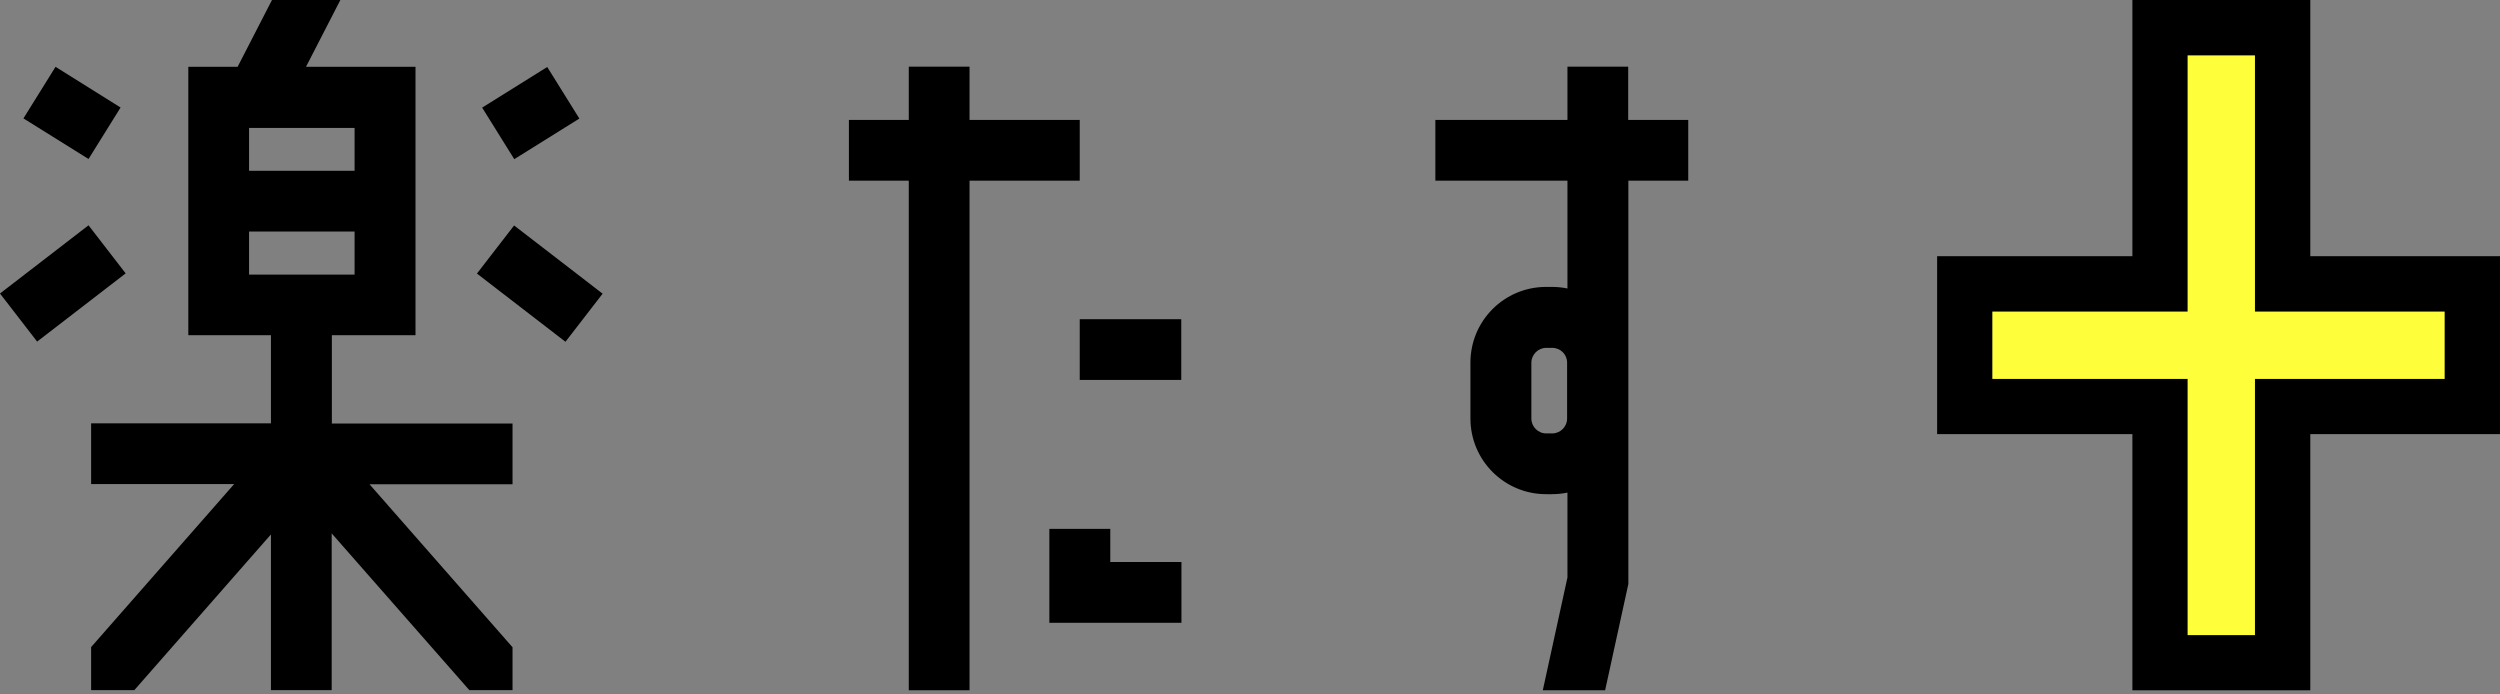<svg width="144" height="40" viewBox="0 0 144 40" fill="none" xmlns="http://www.w3.org/2000/svg">
<rect x="0" y="0" width="144" height="40" fill="#808080" stroke="none"/>
<path d="M122.826 0V14.757H111.579V25.005H122.826V39.761H133.073V25.005H144V14.757H133.073V0H122.826Z" fill="black"/>
<path d="M19.105 24.395H29.522V27.894H21.284L29.522 37.282V39.751H27.033L19.105 30.723V39.751H15.606V30.783L7.738 39.751H5.249V37.272L13.486 27.884H5.249V24.385H15.606V19.306H10.847V3.849H13.686L15.666 0H19.605L17.625 3.849H23.933V19.306H19.115V24.385L19.105 24.395ZM14.346 9.838H20.424V7.368H14.346V9.838ZM20.424 13.337H14.346V15.816H20.424V13.337ZM6.938 6.189L3.199 3.849L1.35 6.819L5.099 9.158L6.948 6.189H6.938ZM5.099 12.977L0 16.906L2.139 19.676L7.238 15.747L5.099 12.977ZM33.371 6.829L31.521 3.859L27.772 6.199L29.622 9.168L33.371 6.829ZM27.472 15.757L32.571 19.686L34.711 16.916L29.612 12.987L27.472 15.757ZM63.942 30.463H60.443V35.872H68.051V32.373H63.952V30.463H63.942ZM62.193 6.908H55.845V3.839H52.346V6.908H48.897V10.408H52.346V39.761H55.845V10.408H62.193V6.908ZM62.193 21.885H68.041V18.386H62.193V21.885ZM93.794 6.908H97.243V10.408H93.794V33.633L92.455 39.761H88.865L90.285 33.263V28.374C89.995 28.434 89.695 28.464 89.395 28.464H89.055C86.646 28.464 84.697 26.514 84.697 24.105V20.885C84.697 18.476 86.646 16.526 89.055 16.526H89.395C89.695 16.526 89.995 16.556 90.285 16.616V10.408H82.677V6.908H90.285V3.839H93.784V6.908H93.794ZM90.265 20.885C90.265 20.416 89.885 20.036 89.405 20.036H89.066C88.596 20.036 88.216 20.416 88.206 20.885V24.105C88.206 24.575 88.586 24.965 89.066 24.965H89.405C89.875 24.965 90.265 24.585 90.265 24.105V20.885Z" fill="black"/>
<path d="M129.885 3.19V17.947H140.812V21.826H129.885V36.582H126.006V21.826H114.759V17.947H126.006V3.19H129.885Z" fill="#FFFE3B"/>
</svg>
